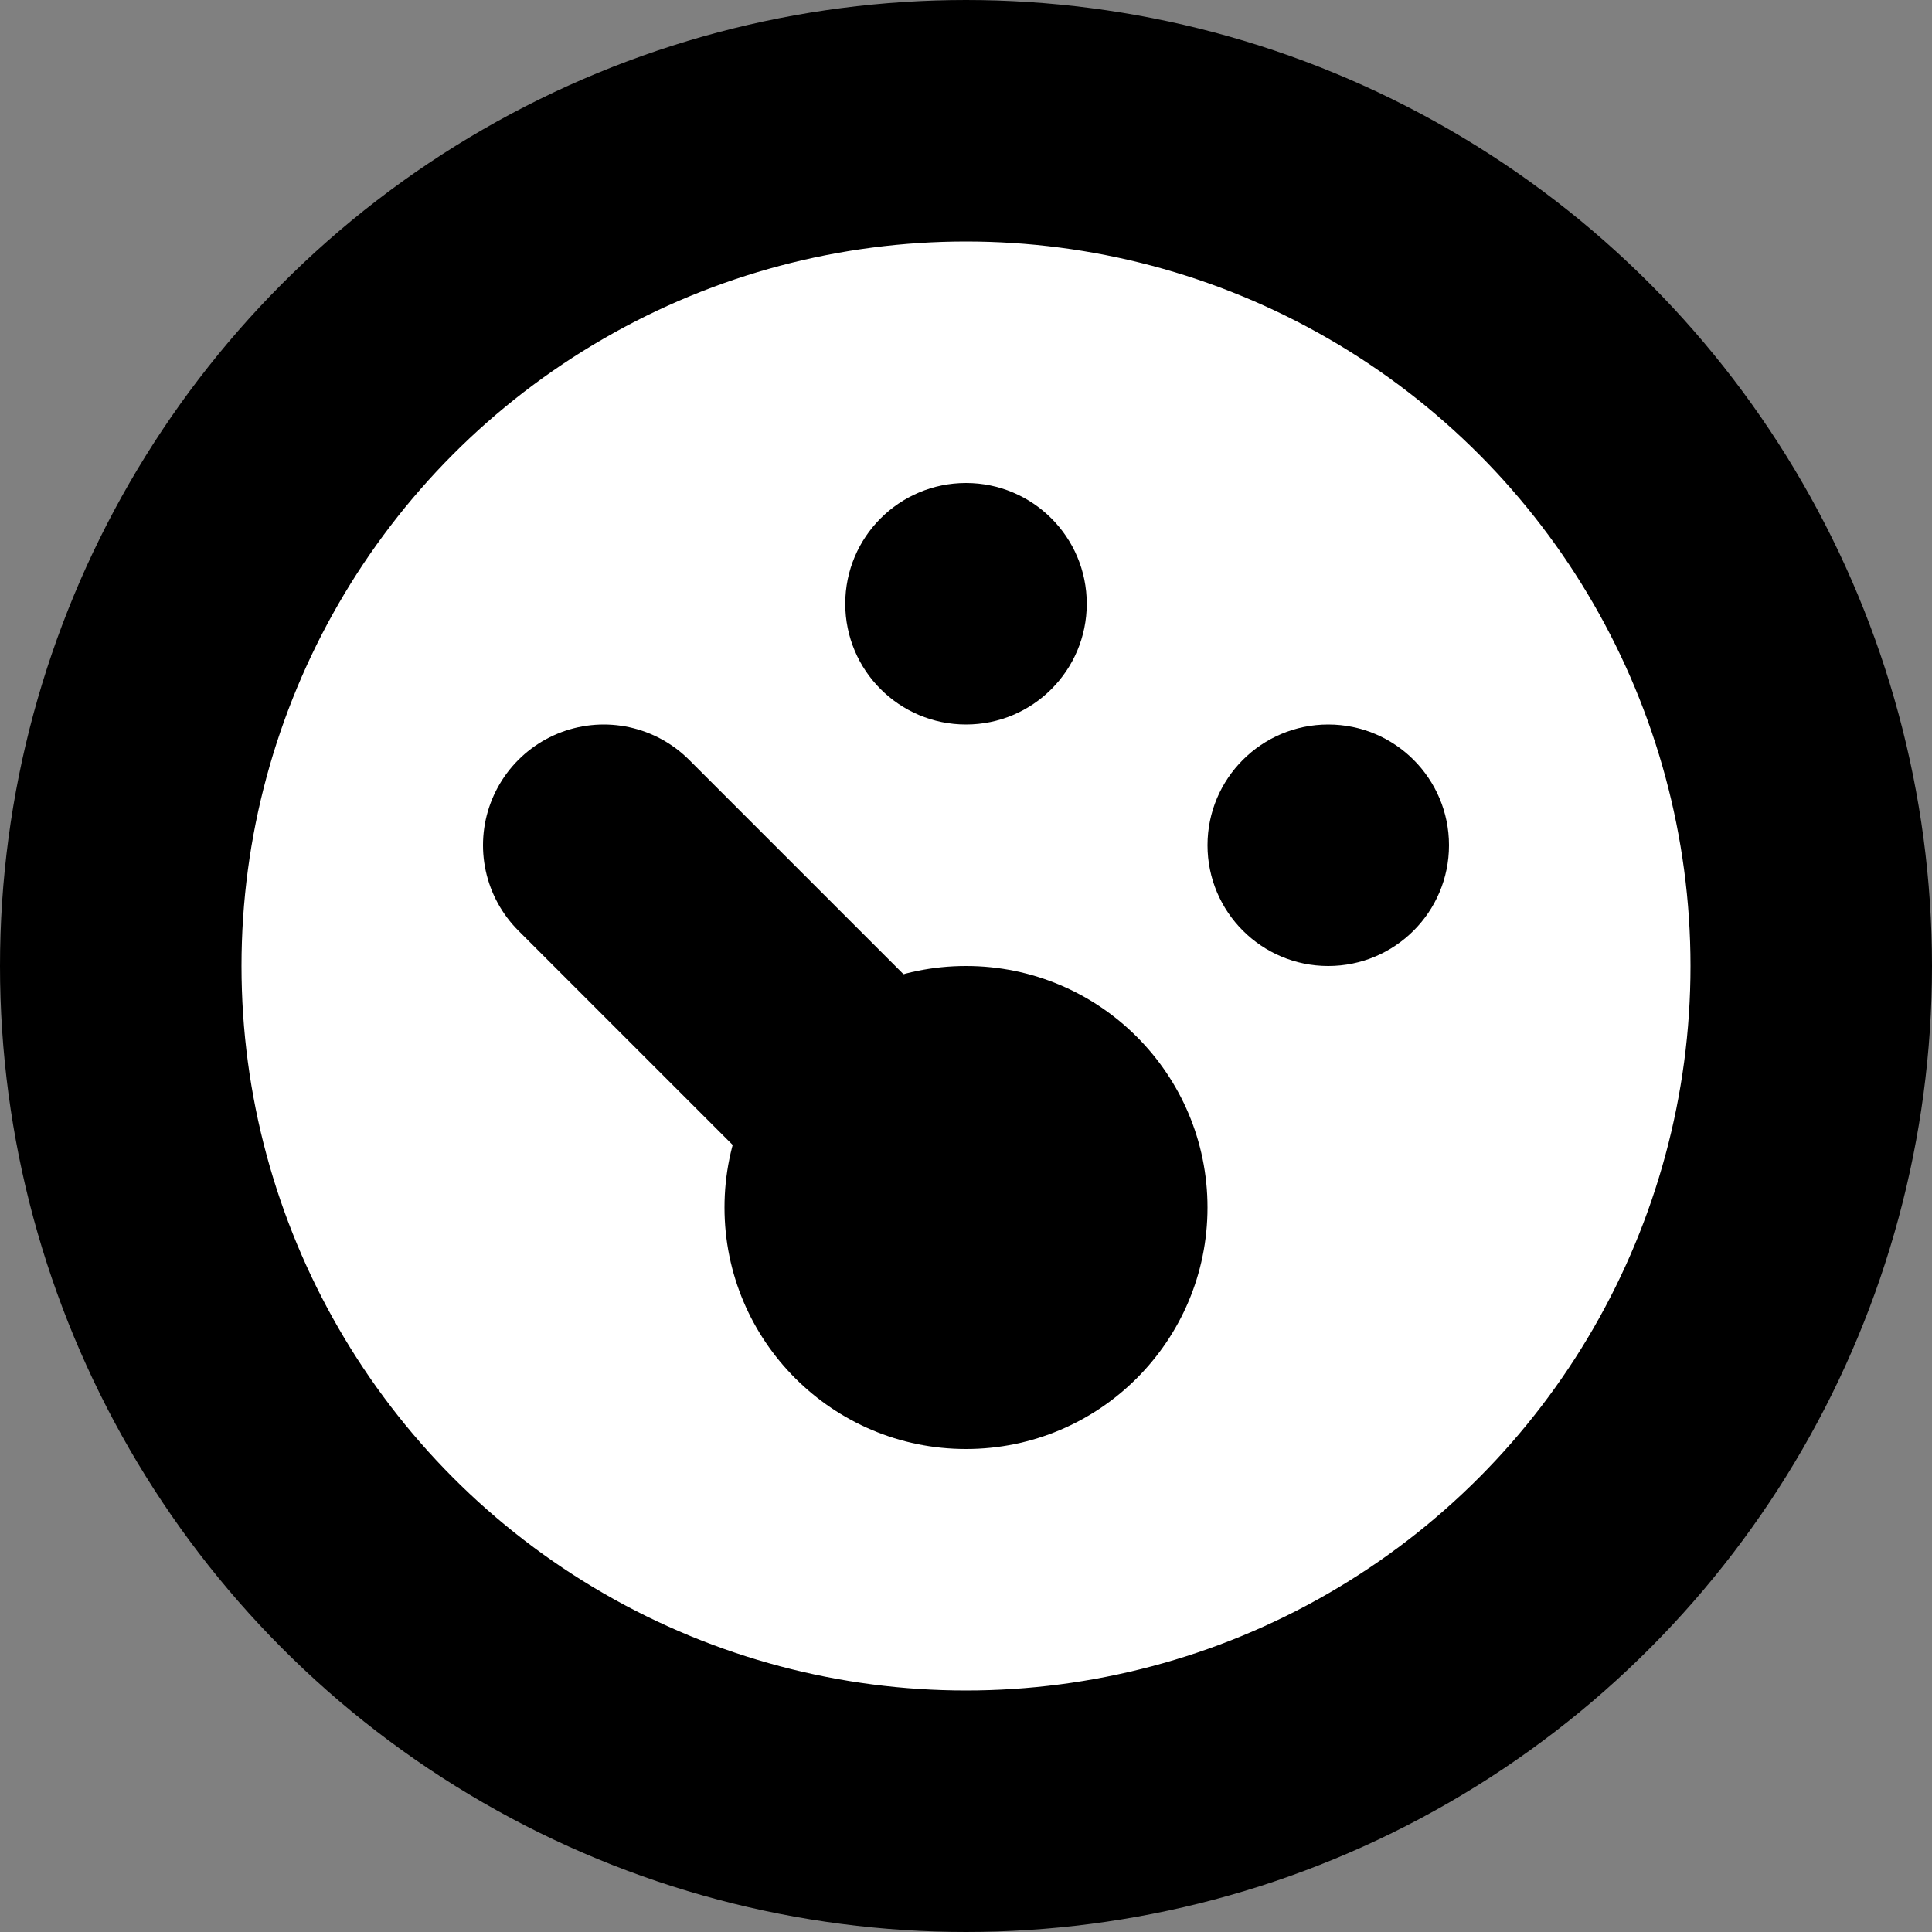 <?xml version="1.0" encoding="utf-8"?>
<!-- Generator: Adobe Illustrator 17.0.2, SVG Export Plug-In . SVG Version: 6.00 Build 0)  -->
<!DOCTYPE svg PUBLIC "-//W3C//DTD SVG 1.1//EN" "http://www.w3.org/Graphics/SVG/1.1/DTD/svg11.dtd">
<svg version="1.1" id="dashboard_xs_1_" xmlns="http://www.w3.org/2000/svg" xmlns:xlink="http://www.w3.org/1999/xlink" x="0px"
	 y="0px" width="8px" height="8px" viewBox="0 0 8 8" enable-background="new 0 0 8 8" xml:space="preserve">
<rect x="0" y="0" width="8" height="8" fill="#808080" stroke="none"/>
<circle fill="#FFFFFF" stroke="#000000" stroke-miterlimit="10" cx="4" cy="4" r="3.5"/>
<circle cx="4" cy="2.5" r="0.5"/>
<circle cx="5.5" cy="3.5" r="0.5"/>
<circle cx="4" cy="5" r="1"/>
<line fill="none" stroke="#000000" stroke-linecap="round" stroke-miterlimit="10" x1="2.5" y1="3.5" x2="4" y2="5"/>
</svg>
